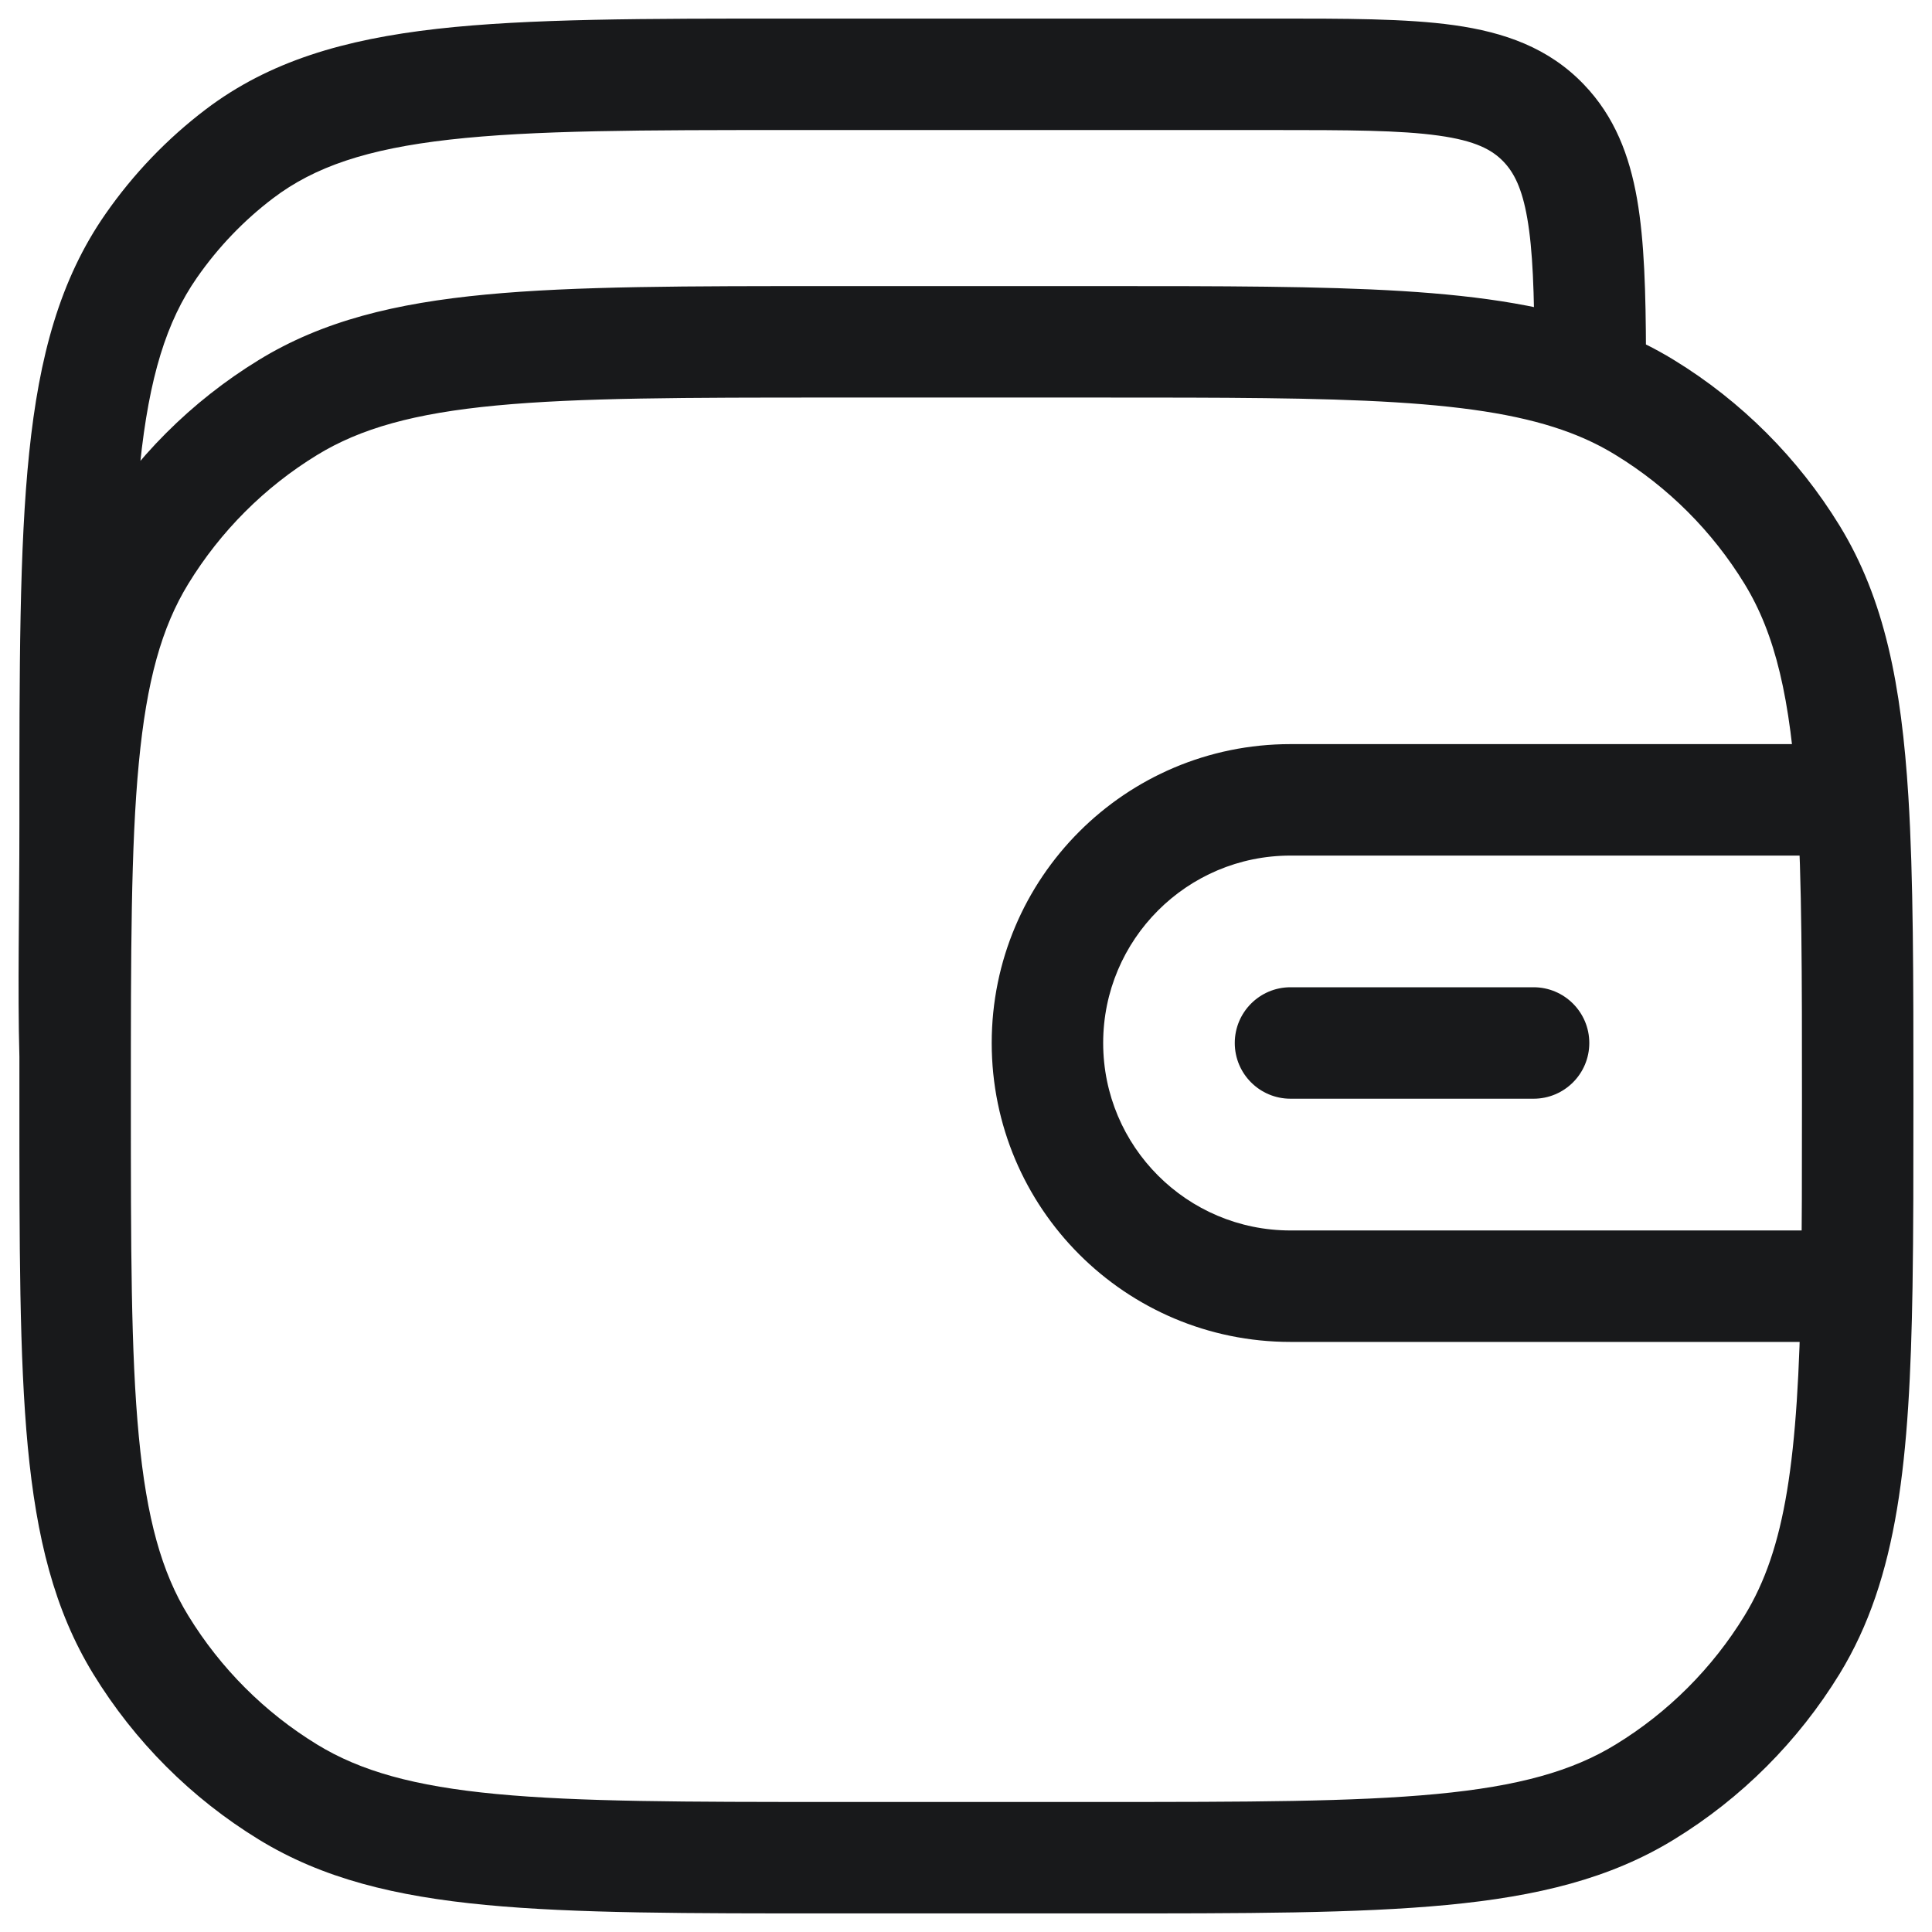 <svg width="26" height="26" viewBox="0 0 26 26" fill="none" xmlns="http://www.w3.org/2000/svg">
<path d="M3.874 24.116L4.266 23.476L4.266 23.476L3.874 24.116ZM1.894 22.135L2.534 21.743L2.534 21.743L1.894 22.135ZM24.116 22.135L23.477 21.743L23.477 21.743L24.116 22.135ZM22.136 24.116L21.744 23.476L21.744 23.476L22.136 24.116ZM22.136 5.484L21.744 6.124L21.744 6.124L22.136 5.484ZM24.116 7.465L23.477 7.857L23.477 7.857L24.116 7.465ZM3.874 5.484L4.266 6.124L4.266 6.124L3.874 5.484ZM1.894 7.465L2.534 7.857L2.534 7.857L1.894 7.465ZM20.774 1.656L21.315 1.137L21.315 1.137L20.774 1.656ZM3.223 2.069L3.676 2.667L3.676 2.667L3.223 2.069ZM2.035 3.307L2.651 3.736L2.035 3.307ZM21.401 4.756L22.151 4.756L22.151 4.753L21.401 4.756ZM20.638 14.786C21.052 14.786 21.388 14.451 21.388 14.036C21.388 13.622 21.052 13.286 20.638 13.286V14.786ZM17.367 13.286C16.953 13.286 16.617 13.622 16.617 14.036C16.617 14.451 16.953 14.786 17.367 14.786V13.286ZM11.206 5.35H14.804V3.85H11.206V5.35ZM14.804 24.25H11.206V25.75H14.804V24.25ZM11.206 24.25C9.228 24.25 7.798 24.249 6.68 24.143C5.573 24.038 4.85 23.834 4.266 23.476L3.482 24.755C4.341 25.282 5.321 25.52 6.538 25.636C7.743 25.751 9.257 25.75 11.206 25.75V24.25ZM0.261 14.8C0.261 16.75 0.26 18.264 0.374 19.47C0.49 20.688 0.729 21.668 1.255 22.527L2.534 21.743C2.176 21.16 1.973 20.436 1.868 19.328C1.761 18.21 1.761 16.779 1.761 14.8H0.261ZM4.266 23.476C3.56 23.044 2.967 22.45 2.534 21.743L1.255 22.527C1.811 23.435 2.574 24.199 3.482 24.755L4.266 23.476ZM14.804 25.75C16.753 25.75 18.267 25.751 19.473 25.636C20.69 25.52 21.669 25.282 22.528 24.755L21.744 23.476C21.161 23.834 20.438 24.038 19.331 24.143C18.213 24.249 16.782 24.25 14.804 24.25V25.75ZM23.477 21.743C23.044 22.45 22.45 23.044 21.744 23.476L22.528 24.755C23.436 24.199 24.199 23.435 24.756 22.527L23.477 21.743ZM21.744 6.124C22.45 6.556 23.044 7.15 23.477 7.857L24.756 7.073C24.199 6.165 23.436 5.401 22.528 4.845L21.744 6.124ZM11.206 3.85C9.257 3.85 7.743 3.849 6.538 3.964C5.321 4.08 4.341 4.318 3.482 4.845L4.266 6.124C4.85 5.766 5.573 5.562 6.68 5.457C7.798 5.351 9.228 5.35 11.206 5.35V3.85ZM1.761 14.8C1.761 12.821 1.761 11.39 1.868 10.271C1.973 9.164 2.176 8.441 2.534 7.857L1.255 7.073C0.729 7.932 0.49 8.912 0.374 10.13C0.26 11.336 0.261 12.851 0.261 14.8H1.761ZM3.482 4.845C2.574 5.401 1.811 6.165 1.255 7.073L2.534 7.857C2.967 7.15 3.56 6.556 4.266 6.124L3.482 4.845ZM10.67 1.75H17.11V0.25H10.67V1.75ZM17.11 1.75C18.143 1.75 18.84 1.752 19.361 1.825C19.856 1.894 20.079 2.015 20.233 2.175L21.315 1.137C20.84 0.641 20.243 0.434 19.569 0.339C18.92 0.248 18.099 0.25 17.11 0.25V1.75ZM10.67 0.25C8.675 0.25 7.116 0.249 5.882 0.388C4.632 0.53 3.625 0.823 2.77 1.471L3.676 2.667C4.231 2.246 4.936 2.005 6.05 1.879C7.181 1.751 8.64 1.75 10.67 1.75V0.25ZM1.761 11.075C1.761 8.96 1.762 7.432 1.885 6.246C2.007 5.073 2.241 4.324 2.651 3.736L1.42 2.879C0.805 3.762 0.527 4.798 0.393 6.091C0.26 7.372 0.261 8.992 0.261 11.075H1.761ZM2.77 1.471C2.251 1.865 1.795 2.34 1.42 2.879L2.651 3.736C2.938 3.324 3.284 2.964 3.676 2.667L2.77 1.471ZM22.151 4.753C22.148 3.939 22.13 3.248 22.031 2.679C21.928 2.091 21.729 1.568 21.315 1.137L20.233 2.175C20.372 2.32 20.482 2.528 20.553 2.936C20.628 3.364 20.647 3.934 20.651 4.76L22.151 4.753ZM0.261 11.075C0.261 12.251 0.236 13.315 0.261 14.22L1.76 14.18C1.737 13.299 1.761 12.304 1.761 11.075H0.261ZM24.4 16.559H17.367V18.059H24.4V16.559ZM13.346 14.036C13.346 16.258 15.146 18.059 17.367 18.059V16.559C15.975 16.559 14.846 15.43 14.846 14.036H13.346ZM14.846 14.036C14.846 12.643 15.975 11.514 17.367 11.514V10.014C15.146 10.014 13.346 11.815 13.346 14.036H14.846ZM20.638 13.286H17.367V14.786H20.638V13.286ZM14.804 5.35C16.463 5.35 17.741 5.35 18.776 5.414C19.811 5.478 20.547 5.603 21.135 5.826L21.668 4.424C20.873 4.122 19.961 3.985 18.869 3.917C17.776 3.85 16.446 3.85 14.804 3.85V5.35ZM21.135 5.826C21.356 5.91 21.556 6.008 21.744 6.124L22.528 4.845C22.256 4.678 21.971 4.54 21.668 4.424L21.135 5.826ZM20.651 4.756V5.125H22.151V4.756H20.651ZM17.367 11.514H24.933V10.014H17.367V11.514ZM25.75 14.8C25.75 13.149 25.75 11.813 25.682 10.717L24.185 10.81C24.25 11.849 24.25 13.131 24.25 14.8H25.75ZM25.682 10.717C25.588 9.219 25.363 8.064 24.756 7.073L23.477 7.857C23.89 8.532 24.096 9.391 24.185 10.81L25.682 10.717ZM24.25 14.8C24.25 15.745 24.25 16.568 24.238 17.297L25.738 17.322C25.75 16.578 25.75 15.741 25.75 14.8H24.25ZM24.238 17.297C24.199 19.644 24.028 20.843 23.477 21.743L24.756 22.527C25.547 21.234 25.699 19.638 25.738 17.322L24.238 17.297ZM24.4 18.059H24.988V16.559H24.4V18.059Z" fill="#18191B"/>
</svg>
